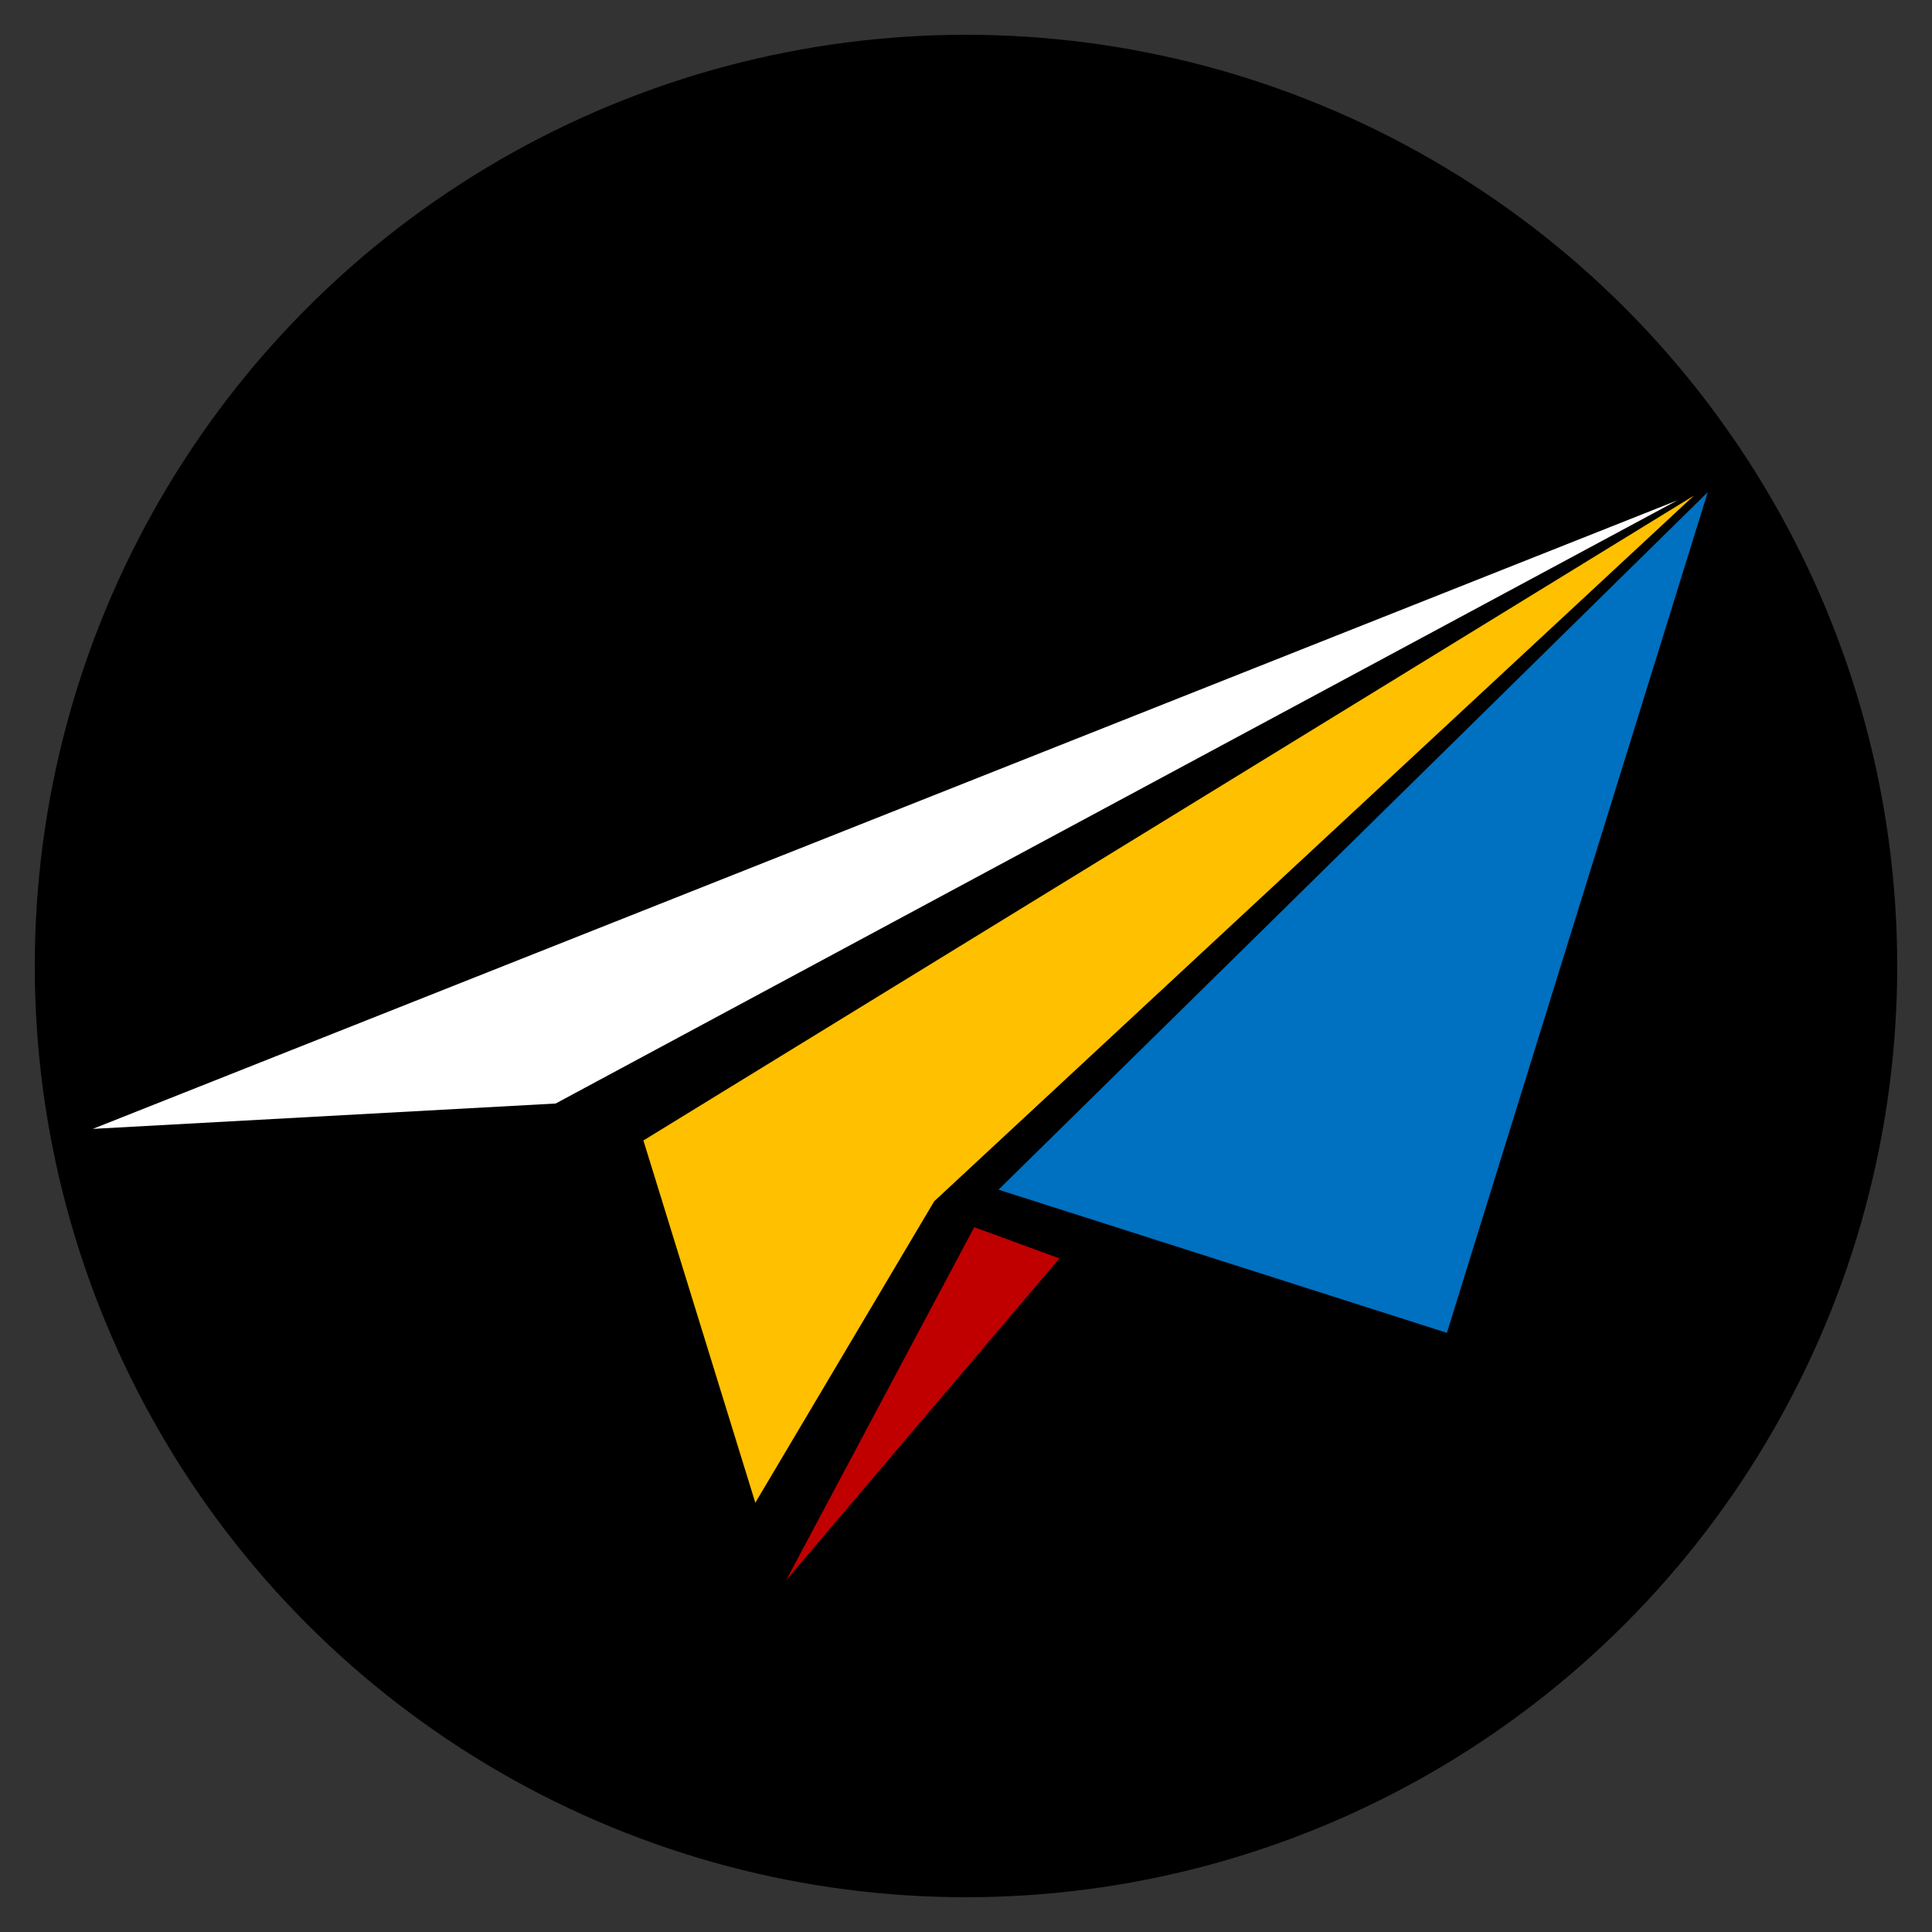 <svg xmlns="http://www.w3.org/2000/svg" width="500" height="500" viewBox="0 0 500 500"><rect x="0" y="0" width="500" height="500" fill="#333333" stroke="none"/><g transform="translate(138.571 -168.076)" fill-rule="evenodd"><circle style="isolation:auto;mix-blend-mode:normal;marker:none" cx="111.429" cy="418.076" r="241" color="#000" overflow="visible"/><path d="M-114.559 460.231l410.1-162.665L5.235 453.664z" fill="#fff"/><path d="M119.843 475.965l183.55-180.523-67.508 217.571z" fill="#0070c0"/><path d="M113.563 485.674L64.875 577.06l70.731-83.316z" fill="#c00000"/><path d="M27.942 463.23l271.854-166.88-196.593 182.61-46.3 78.025z" fill="#ffc000"/></g></svg>